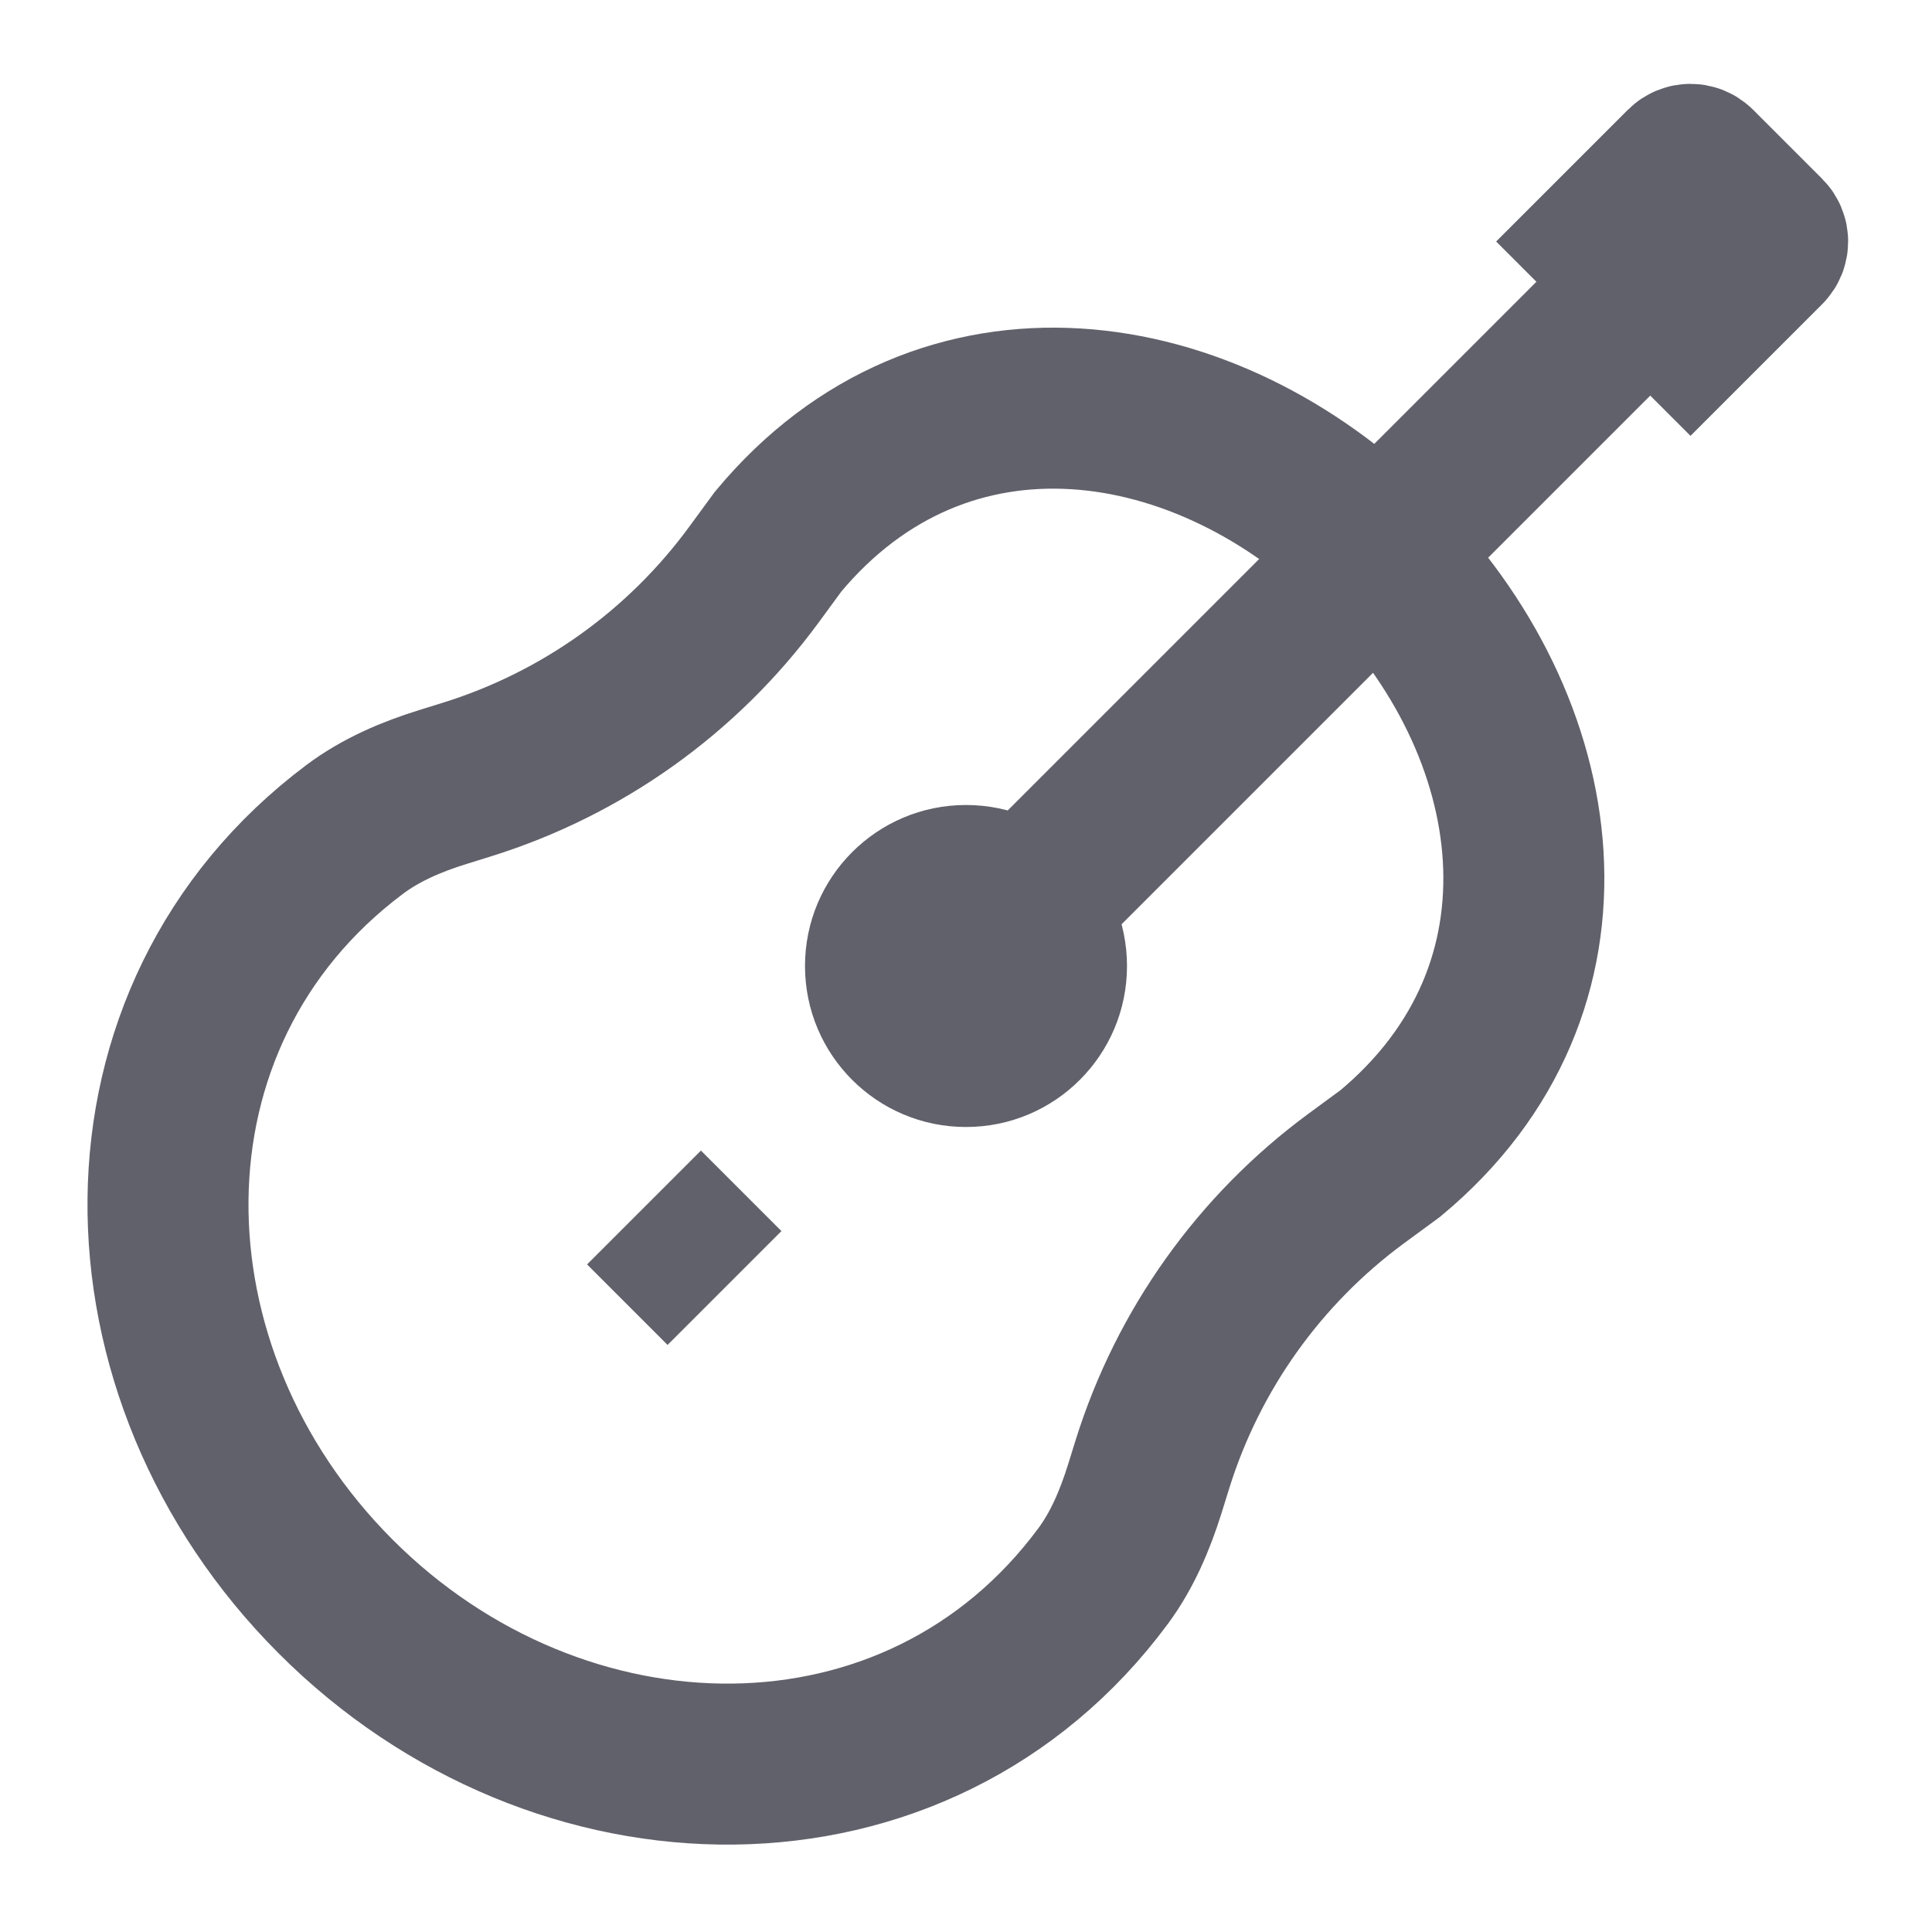 <svg xmlns="http://www.w3.org/2000/svg" height="24" width="24" viewBox="0 0 24 24"> <path d="M9.667 6.727C11.725 4.256 14.982 4.751 17.116 6.882C19.25 9.014 19.744 12.271 17.272 14.328L16.847 14.64C15.647 15.524 14.76 16.767 14.316 18.189L14.219 18.501C14.099 18.882 13.942 19.255 13.705 19.576C11.4 22.694 6.94 22.608 4.168 19.831C1.397 17.057 1.311 12.624 4.405 10.304C4.733 10.058 5.115 9.896 5.507 9.775L5.796 9.685C7.228 9.24 8.478 8.348 9.365 7.139L9.667 6.727Z" stroke="#61616b" stroke-width="2" fill="none"></path> <path d="M12 12L20.5 3.5" stroke="#61616b" stroke-width="2" data-cap="butt" fill="none" stroke-linecap="butt"></path> <path d="M8 15L9 16" stroke="#61616b" stroke-width="2" data-color="color-2" fill="none"></path> <path d="M12 14C13.105 14 14 13.105 14 12C14 10.895 13.105 10 12 10C10.895 10 10 10.895 10 12C10 13.105 10.895 14 12 14Z" fill="#61616b" data-stroke="none" stroke="none"></path> <path d="M20.929 2.071L20 3L21 4L21.929 3.071C21.968 3.032 21.968 2.968 21.929 2.929L21.071 2.071C21.032 2.032 20.968 2.032 20.929 2.071Z" stroke="#61616b" stroke-width="2" fill="none"></path></svg>